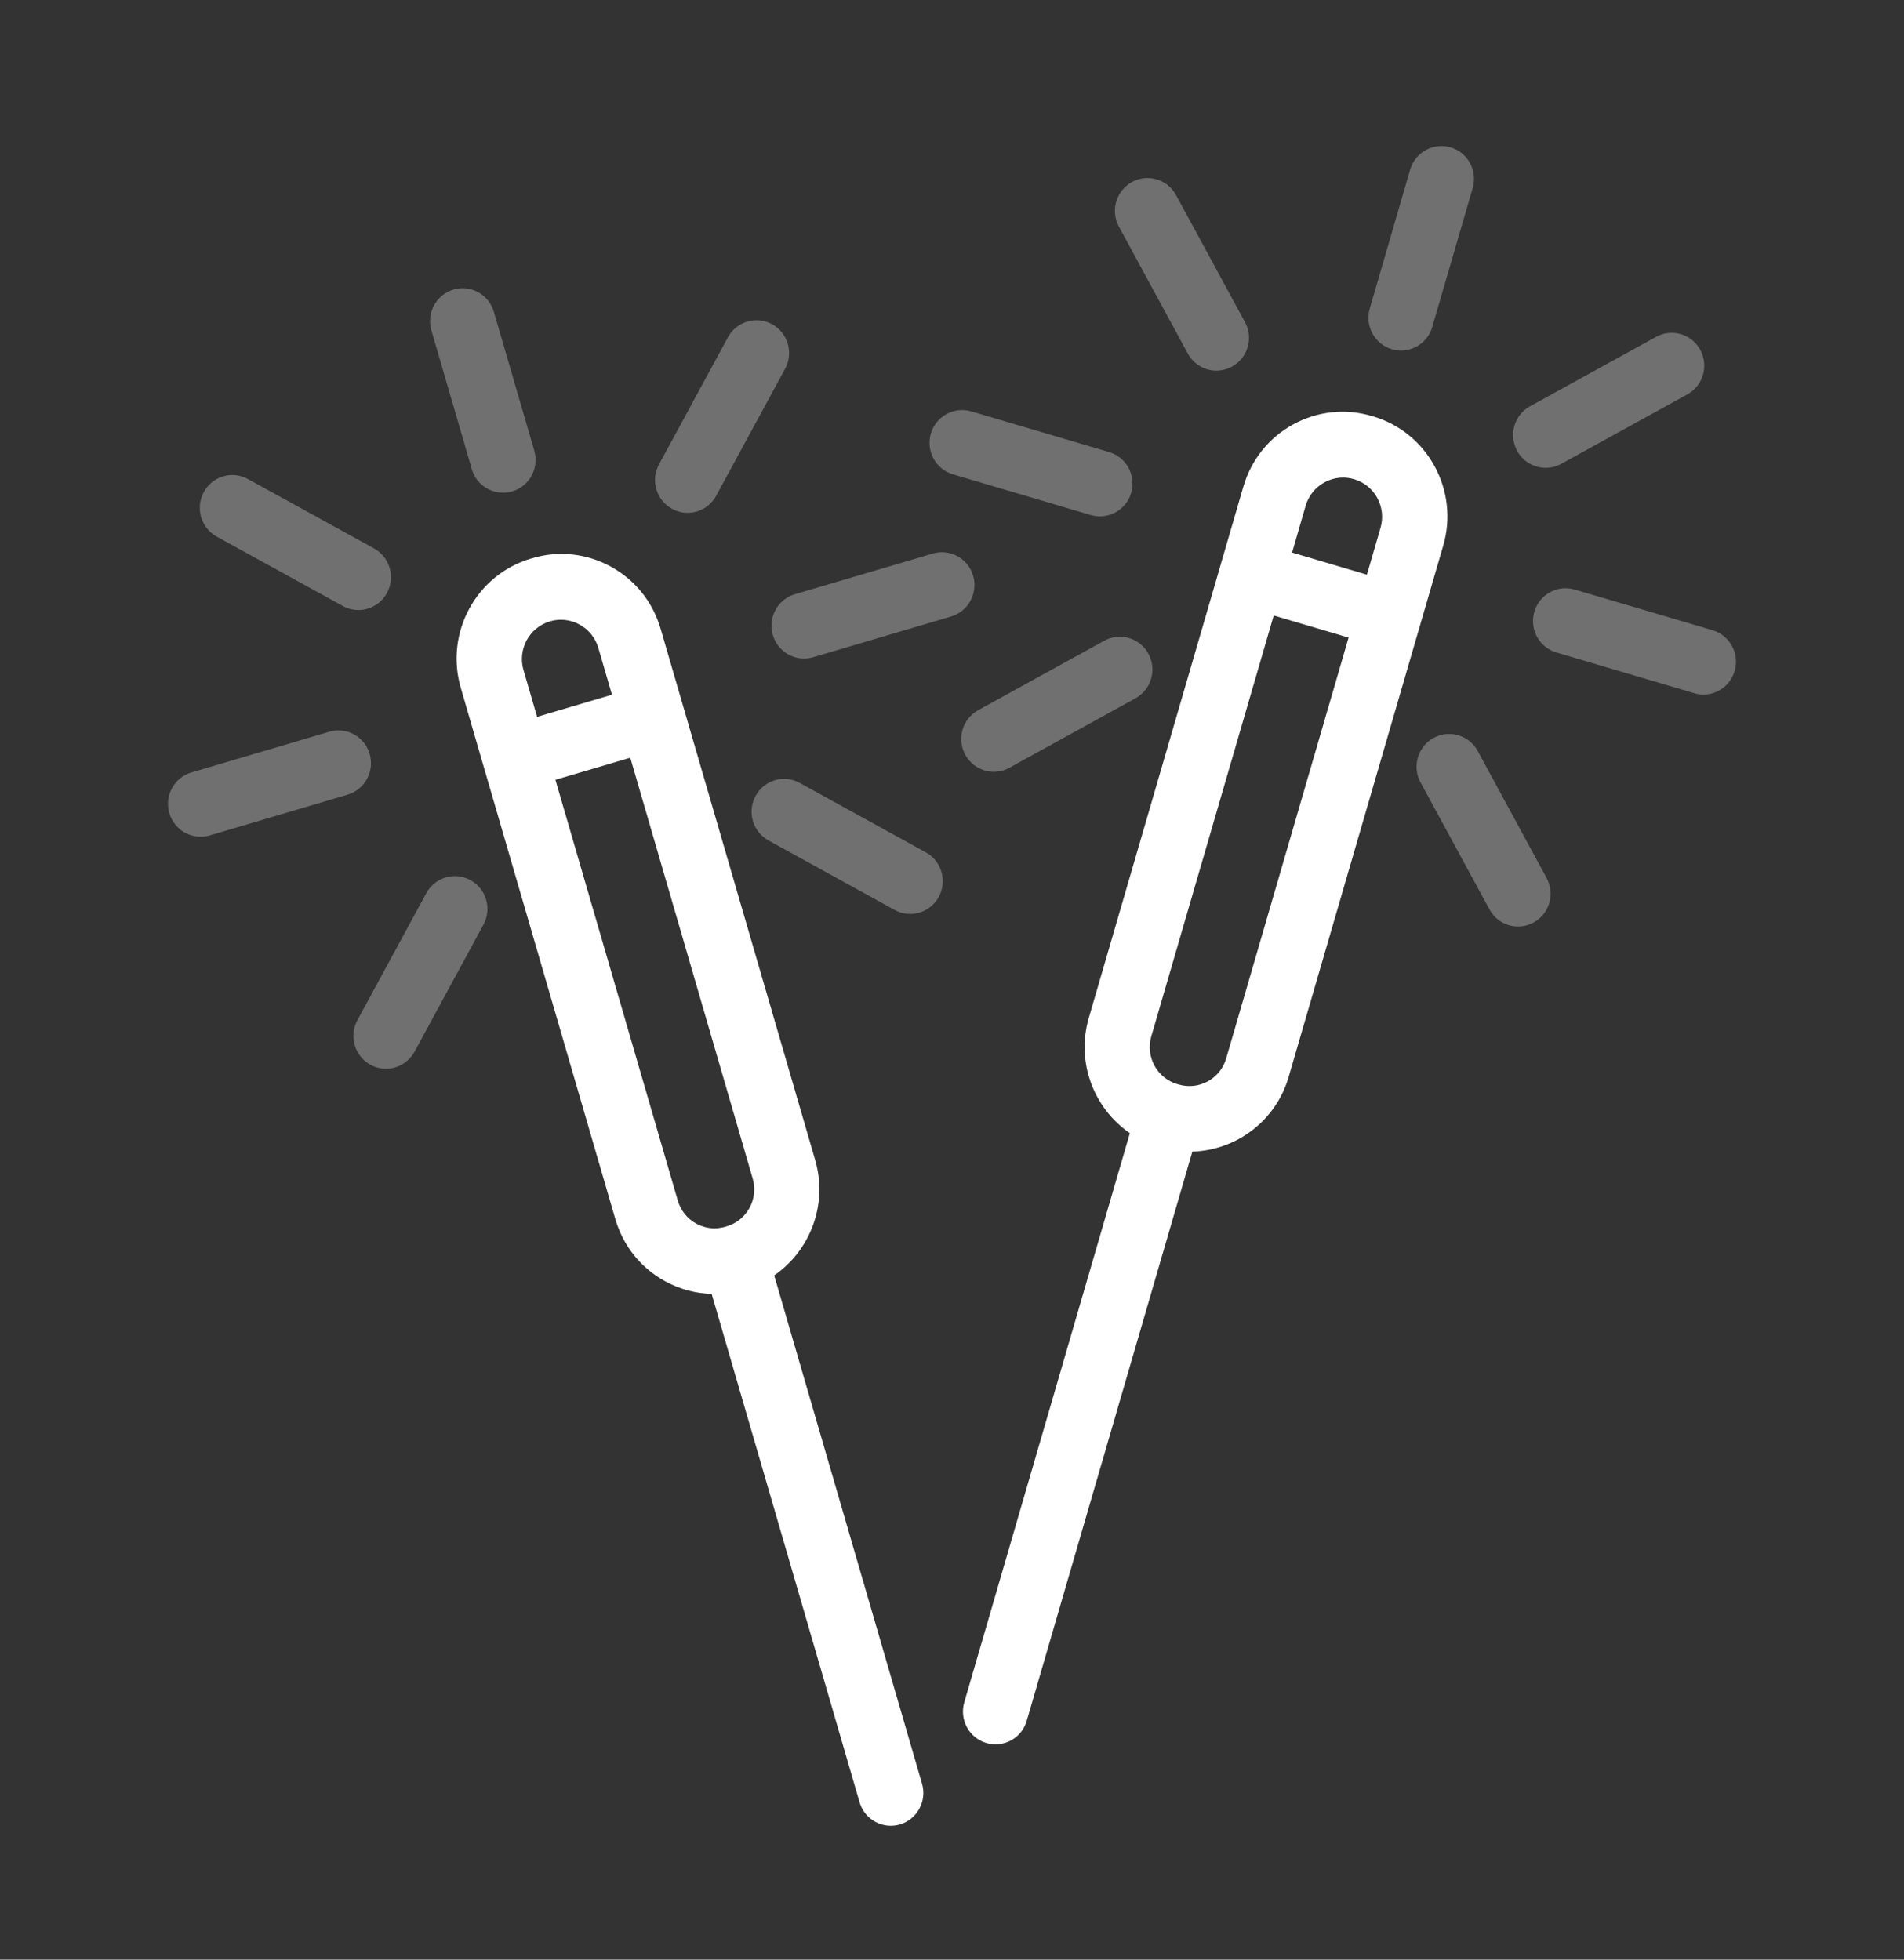 <svg xmlns="http://www.w3.org/2000/svg" viewBox="0 0 34 35" fill="none" id="el_kFaEkejGo"><rect x="0" y="0" width="34" height="35" fill="#333333" stroke="none"/><style>@-webkit-keyframes kf_el_6wnN4MOjYc_an_uAgk2DEFy{0%{opacity: 0.3;}13.33%{opacity: 1;}26.67%{opacity: 0.3;}100%{opacity: 0.3;}}@keyframes kf_el_6wnN4MOjYc_an_uAgk2DEFy{0%{opacity: 0.3;}13.33%{opacity: 1;}26.67%{opacity: 0.3;}100%{opacity: 0.3;}}@-webkit-keyframes kf_el_pIlVUpIYqq_an_MB3UUHL2P{0%{opacity: 0.3;}30%{opacity: 0;}46.67%{opacity: 1;}66.67%{opacity: 0.3;}100%{opacity: 0.3;}}@keyframes kf_el_pIlVUpIYqq_an_MB3UUHL2P{0%{opacity: 0.3;}30%{opacity: 0;}46.67%{opacity: 1;}66.67%{opacity: 0.3;}100%{opacity: 0.3;}}@-webkit-keyframes kf_el_yAgC7hGOJK_an_0513GOx79{0%{opacity: 0.3;}13.33%{opacity: 0.3;}53.33%{opacity: 0.3;}76.67%{opacity: 1;}93.33%{opacity: 0.3;}100%{opacity: 0.3;}}@keyframes kf_el_yAgC7hGOJK_an_0513GOx79{0%{opacity: 0.3;}13.33%{opacity: 0.3;}53.33%{opacity: 0.3;}76.67%{opacity: 1;}93.33%{opacity: 0.3;}100%{opacity: 0.3;}}@-webkit-keyframes kf_el_zKlQwQqyhY_an_uDbdELHia{0%{opacity: 0.3;}36.67%{opacity: 0.3;}63.33%{opacity: 1;}86.67%{opacity: 0;}93.33%{opacity: 0.3;}100%{opacity: 0.3;}}@keyframes kf_el_zKlQwQqyhY_an_uDbdELHia{0%{opacity: 0.3;}36.67%{opacity: 0.3;}63.33%{opacity: 1;}86.67%{opacity: 0;}93.33%{opacity: 0.3;}100%{opacity: 0.3;}}@-webkit-keyframes kf_el_XqeCUop566_an_7vT1K4HQq{0%{opacity: 0.3;}23.33%{opacity: 0.3;}33.33%{opacity: 1;}56.67%{opacity: 0.3;}76.67%{opacity: 1;}96.67%{opacity: 0.3;}100%{opacity: 0.3;}}@keyframes kf_el_XqeCUop566_an_7vT1K4HQq{0%{opacity: 0.3;}23.33%{opacity: 0.3;}33.33%{opacity: 1;}56.67%{opacity: 0.3;}76.67%{opacity: 1;}96.67%{opacity: 0.3;}100%{opacity: 0.3;}}@-webkit-keyframes kf_el_1CxkMJWtMV_an_cqbAq173x{0%{opacity: 0.3;}3.33%{opacity: 0;}26.67%{opacity: 1;}53.33%{opacity: 0.3;}100%{opacity: 0.3;}}@keyframes kf_el_1CxkMJWtMV_an_cqbAq173x{0%{opacity: 0.3;}3.33%{opacity: 0;}26.67%{opacity: 1;}53.33%{opacity: 0.3;}100%{opacity: 0.3;}}@-webkit-keyframes kf_el_Jzl3g1hIYT_an_qnT_dKHAn{0%{opacity: 0.3;}13.33%{opacity: 1;}40%{opacity: 0;}60%{opacity: 1;}80%{opacity: 0.3;}100%{opacity: 0.3;}}@keyframes kf_el_Jzl3g1hIYT_an_qnT_dKHAn{0%{opacity: 0.3;}13.33%{opacity: 1;}40%{opacity: 0;}60%{opacity: 1;}80%{opacity: 0.3;}100%{opacity: 0.3;}}@-webkit-keyframes kf_el_4jokLIu7Zc_an_HRZ8m5L60{0%{opacity: 0.3;}40%{opacity: 0;}73.33%{opacity: 1;}93.33%{opacity: 0;}96.67%{opacity: 0.3;}100%{opacity: 0.3;}}@keyframes kf_el_4jokLIu7Zc_an_HRZ8m5L60{0%{opacity: 0.3;}40%{opacity: 0;}73.33%{opacity: 1;}93.33%{opacity: 0;}96.67%{opacity: 0.3;}100%{opacity: 0.3;}}@-webkit-keyframes kf_el_OvapKxyxEq_an_c8D3phMWu{0%{opacity: 0.3;}23.33%{opacity: 0.3;}50%{opacity: 1;}100%{opacity: 1;}}@keyframes kf_el_OvapKxyxEq_an_c8D3phMWu{0%{opacity: 0.3;}23.33%{opacity: 0.3;}50%{opacity: 1;}100%{opacity: 1;}}@-webkit-keyframes kf_el_6S_rm9DXrI_an_i9Yd1yTwD{0%{opacity: 0.3;}10%{opacity: 0.3;}33.33%{opacity: 1;}66.67%{opacity: 1;}100%{opacity: 1;}}@keyframes kf_el_6S_rm9DXrI_an_i9Yd1yTwD{0%{opacity: 0.3;}10%{opacity: 0.3;}33.33%{opacity: 1;}66.67%{opacity: 1;}100%{opacity: 1;}}@-webkit-keyframes kf_el_z8vbl6luZi_an_om0zysnEE{0%{opacity: 0.3;}23.33%{opacity: 1;}36.67%{opacity: 0.3;}100%{opacity: 0.3;}}@keyframes kf_el_z8vbl6luZi_an_om0zysnEE{0%{opacity: 0.3;}23.33%{opacity: 1;}36.67%{opacity: 0.3;}100%{opacity: 0.3;}}@-webkit-keyframes kf_el_y-zuVmtwAW_an_ieFhQQ65C{0%{opacity: 0.3;}20%{opacity: 0;}46.67%{opacity: 1;}70%{opacity: 0.3;}100%{opacity: 0.3;}}@keyframes kf_el_y-zuVmtwAW_an_ieFhQQ65C{0%{opacity: 0.3;}20%{opacity: 0;}46.67%{opacity: 1;}70%{opacity: 0.3;}100%{opacity: 0.3;}}@-webkit-keyframes kf_el_USkEXfEEVl_an_ju8IEOp4J{0%{opacity: 0.3;}20%{opacity: 0;}60%{opacity: 1;}96.67%{opacity: 0.3;}100%{opacity: 0.3;}}@keyframes kf_el_USkEXfEEVl_an_ju8IEOp4J{0%{opacity: 0.3;}20%{opacity: 0;}60%{opacity: 1;}96.67%{opacity: 0.3;}100%{opacity: 0.3;}}@-webkit-keyframes kf_el_KXRwTji-Hb_an_gYRf8gE8N{0%{opacity: 0.3;}33.33%{opacity: 0.3;}83.33%{opacity: 1;}100%{opacity: 1;}}@keyframes kf_el_KXRwTji-Hb_an_gYRf8gE8N{0%{opacity: 0.3;}33.33%{opacity: 0.3;}83.33%{opacity: 1;}100%{opacity: 1;}}#el_kFaEkejGo *{-webkit-animation-duration: 1s;animation-duration: 1s;-webkit-animation-iteration-count: infinite;animation-iteration-count: infinite;-webkit-animation-timing-function: cubic-bezier(0, 0, 1, 1);animation-timing-function: cubic-bezier(0, 0, 1, 1);}#el_KXRwTji-Hb{fill: #FFF;-webkit-animation-fill-mode: backwards;animation-fill-mode: backwards;opacity: 0.3;-webkit-animation-name: kf_el_KXRwTji-Hb_an_gYRf8gE8N;animation-name: kf_el_KXRwTji-Hb_an_gYRf8gE8N;-webkit-animation-timing-function: cubic-bezier(0, 0, 1, 1);animation-timing-function: cubic-bezier(0, 0, 1, 1);}#el_USkEXfEEVl{fill: #FFF;-webkit-animation-fill-mode: backwards;animation-fill-mode: backwards;opacity: 0.3;-webkit-animation-name: kf_el_USkEXfEEVl_an_ju8IEOp4J;animation-name: kf_el_USkEXfEEVl_an_ju8IEOp4J;-webkit-animation-timing-function: cubic-bezier(0, 0, 1, 1);animation-timing-function: cubic-bezier(0, 0, 1, 1);}#el_y-zuVmtwAW{fill: #FFF;-webkit-animation-fill-mode: backwards;animation-fill-mode: backwards;opacity: 0.3;-webkit-animation-name: kf_el_y-zuVmtwAW_an_ieFhQQ65C;animation-name: kf_el_y-zuVmtwAW_an_ieFhQQ65C;-webkit-animation-timing-function: cubic-bezier(0, 0, 1, 1);animation-timing-function: cubic-bezier(0, 0, 1, 1);}#el_z8vbl6luZi{fill: #FFF;-webkit-animation-fill-mode: backwards;animation-fill-mode: backwards;opacity: 0.3;-webkit-animation-name: kf_el_z8vbl6luZi_an_om0zysnEE;animation-name: kf_el_z8vbl6luZi_an_om0zysnEE;-webkit-animation-timing-function: cubic-bezier(0, 0, 1, 1);animation-timing-function: cubic-bezier(0, 0, 1, 1);}#el_6S_rm9DXrI{fill: #FFF;-webkit-animation-fill-mode: backwards;animation-fill-mode: backwards;opacity: 0.3;-webkit-animation-name: kf_el_6S_rm9DXrI_an_i9Yd1yTwD;animation-name: kf_el_6S_rm9DXrI_an_i9Yd1yTwD;-webkit-animation-timing-function: cubic-bezier(0, 0, 1, 1);animation-timing-function: cubic-bezier(0, 0, 1, 1);}#el_OvapKxyxEq{fill: #FFF;-webkit-animation-fill-mode: backwards;animation-fill-mode: backwards;opacity: 0.3;-webkit-animation-name: kf_el_OvapKxyxEq_an_c8D3phMWu;animation-name: kf_el_OvapKxyxEq_an_c8D3phMWu;-webkit-animation-timing-function: cubic-bezier(0, 0, 1, 1);animation-timing-function: cubic-bezier(0, 0, 1, 1);}#el_4jokLIu7Zc{fill: #FFF;-webkit-animation-fill-mode: backwards;animation-fill-mode: backwards;opacity: 0.3;-webkit-animation-name: kf_el_4jokLIu7Zc_an_HRZ8m5L60;animation-name: kf_el_4jokLIu7Zc_an_HRZ8m5L60;-webkit-animation-timing-function: cubic-bezier(0, 0, 1, 1);animation-timing-function: cubic-bezier(0, 0, 1, 1);}#el_ypGFh7LQxh{fill: #FFF;}#el_Jzl3g1hIYT{fill: #FFF;-webkit-animation-fill-mode: backwards;animation-fill-mode: backwards;opacity: 0.3;-webkit-animation-name: kf_el_Jzl3g1hIYT_an_qnT_dKHAn;animation-name: kf_el_Jzl3g1hIYT_an_qnT_dKHAn;-webkit-animation-timing-function: cubic-bezier(0, 0, 1, 1);animation-timing-function: cubic-bezier(0, 0, 1, 1);}#el_1CxkMJWtMV{fill: #FFF;-webkit-animation-fill-mode: backwards;animation-fill-mode: backwards;opacity: 0.3;-webkit-animation-name: kf_el_1CxkMJWtMV_an_cqbAq173x;animation-name: kf_el_1CxkMJWtMV_an_cqbAq173x;-webkit-animation-timing-function: cubic-bezier(0, 0, 1, 1);animation-timing-function: cubic-bezier(0, 0, 1, 1);}#el_XqeCUop566{fill: #FFF;-webkit-animation-fill-mode: backwards;animation-fill-mode: backwards;opacity: 0.3;-webkit-animation-name: kf_el_XqeCUop566_an_7vT1K4HQq;animation-name: kf_el_XqeCUop566_an_7vT1K4HQq;-webkit-animation-timing-function: cubic-bezier(0, 0, 1, 1);animation-timing-function: cubic-bezier(0, 0, 1, 1);}#el_zKlQwQqyhY{fill: #FFF;-webkit-animation-fill-mode: backwards;animation-fill-mode: backwards;opacity: 0.3;-webkit-animation-name: kf_el_zKlQwQqyhY_an_uDbdELHia;animation-name: kf_el_zKlQwQqyhY_an_uDbdELHia;-webkit-animation-timing-function: cubic-bezier(0, 0, 1, 1);animation-timing-function: cubic-bezier(0, 0, 1, 1);}#el_yAgC7hGOJK{fill: #FFF;-webkit-animation-fill-mode: backwards;animation-fill-mode: backwards;opacity: 0.3;-webkit-animation-name: kf_el_yAgC7hGOJK_an_0513GOx79;animation-name: kf_el_yAgC7hGOJK_an_0513GOx79;-webkit-animation-timing-function: cubic-bezier(0, 0, 1, 1);animation-timing-function: cubic-bezier(0, 0, 1, 1);}#el_pIlVUpIYqq{fill: #FFF;-webkit-animation-fill-mode: backwards;animation-fill-mode: backwards;opacity: 0.3;-webkit-animation-name: kf_el_pIlVUpIYqq_an_MB3UUHL2P;animation-name: kf_el_pIlVUpIYqq_an_MB3UUHL2P;-webkit-animation-timing-function: cubic-bezier(0, 0, 1, 1);animation-timing-function: cubic-bezier(0, 0, 1, 1);}#el_6wnN4MOjYc{fill: #FFF;-webkit-animation-fill-mode: backwards;animation-fill-mode: backwards;opacity: 0.3;-webkit-animation-name: kf_el_6wnN4MOjYc_an_uAgk2DEFy;animation-name: kf_el_6wnN4MOjYc_an_uAgk2DEFy;-webkit-animation-timing-function: cubic-bezier(0, 0, 1, 1);animation-timing-function: cubic-bezier(0, 0, 1, 1);}#el_EpVwfSIiQ5A{fill: #FFF;}</style><path d="M17.017 8.472L19.478 9.199C19.533 9.215 19.588 9.222 19.642 9.222C19.894 9.222 20.126 9.056 20.2 8.801C20.29 8.49 20.114 8.165 19.805 8.074L17.344 7.347C17.036 7.257 16.713 7.434 16.622 7.745C16.532 8.055 16.709 8.381 17.017 8.472Z" id="el_KXRwTji-Hb"></path><path d="M30.582 11.256L28.12 10.53C27.812 10.439 27.489 10.616 27.399 10.927C27.308 11.237 27.485 11.563 27.793 11.654L30.255 12.381C30.309 12.397 30.364 12.405 30.419 12.405C30.67 12.405 30.902 12.239 30.976 11.983C31.067 11.673 30.89 11.348 30.582 11.256Z" id="el_USkEXfEEVl"></path><path d="M27.602 8.356C27.696 8.356 27.791 8.333 27.88 8.284L30.131 7.044C30.413 6.889 30.516 6.533 30.362 6.249C30.208 5.965 29.855 5.861 29.573 6.016L27.322 7.256C27.04 7.411 26.937 7.767 27.091 8.051C27.197 8.246 27.396 8.356 27.602 8.356Z" id="el_y-zuVmtwAW"></path><path d="M19.718 11.444L17.468 12.684C17.186 12.839 17.082 13.195 17.236 13.479C17.342 13.673 17.541 13.784 17.747 13.784C17.841 13.784 17.937 13.761 18.026 13.712L20.276 12.472C20.558 12.317 20.662 11.961 20.508 11.677C20.354 11.393 20 11.289 19.718 11.444Z" id="el_z8vbl6luZi"></path><path d="M27.618 15.681L26.388 13.413C26.234 13.129 25.88 13.025 25.599 13.18C25.317 13.335 25.213 13.691 25.367 13.975L26.598 16.243C26.703 16.438 26.903 16.548 27.108 16.548C27.203 16.548 27.298 16.525 27.387 16.476C27.669 16.321 27.772 15.965 27.618 15.681Z" id="el_6S_rm9DXrI"></path><path d="M21.211 6.315C21.317 6.509 21.516 6.62 21.722 6.62C21.816 6.62 21.912 6.596 22 6.548C22.282 6.392 22.386 6.037 22.231 5.752L21.001 3.485C20.847 3.201 20.494 3.097 20.212 3.252C19.93 3.407 19.826 3.763 19.98 4.047L21.211 6.315Z" id="el_OvapKxyxEq"></path><path d="M24.855 6.237C24.909 6.253 24.964 6.261 25.018 6.261C25.27 6.261 25.502 6.095 25.576 5.84L26.298 3.359C26.388 3.049 26.212 2.723 25.903 2.632C25.595 2.542 25.272 2.719 25.181 3.03L24.46 5.51C24.37 5.821 24.546 6.146 24.855 6.237Z" id="el_4jokLIu7Zc"></path><path d="M25.362 11.155L25.768 9.758C25.768 9.758 25.768 9.757 25.768 9.757L25.772 9.745C26.058 8.761 25.497 7.726 24.52 7.437L24.493 7.429C24.02 7.29 23.521 7.344 23.089 7.582C22.656 7.82 22.342 8.214 22.203 8.691L22.2 8.703C22.2 8.703 22.199 8.704 22.199 8.704L21.793 10.101C21.793 10.102 21.793 10.102 21.793 10.102L19.443 18.18C19.212 18.972 19.532 19.797 20.176 20.239L17.219 30.404C17.129 30.714 17.305 31.04 17.613 31.131C17.668 31.147 17.723 31.155 17.777 31.155C18.029 31.155 18.261 30.989 18.335 30.733L21.292 20.568C22.07 20.546 22.782 20.026 23.012 19.233L25.362 11.155C25.362 11.155 25.362 11.155 25.362 11.155ZM23.315 9.033C23.368 8.854 23.486 8.706 23.649 8.616C23.813 8.526 24.001 8.505 24.179 8.558C24.358 8.611 24.505 8.73 24.595 8.895C24.684 9.059 24.704 9.248 24.652 9.428L24.409 10.264L23.073 9.869L23.315 9.033ZM21.896 18.904C21.79 19.268 21.41 19.477 21.048 19.37L21.036 19.367C21.035 19.367 21.035 19.367 21.035 19.366L21.022 19.363C20.661 19.256 20.453 18.873 20.559 18.509L22.745 10.993L24.082 11.388L21.896 18.904Z" id="el_ypGFh7LQxh"></path><path d="M13.8 11.34C13.874 11.596 14.106 11.762 14.358 11.762C14.412 11.762 14.467 11.754 14.521 11.738L16.983 11.011C17.291 10.92 17.468 10.594 17.378 10.284C17.287 9.973 16.964 9.795 16.656 9.887L14.194 10.613C13.886 10.704 13.71 11.03 13.8 11.34Z" id="el_Jzl3g1hIYT"></path><path d="M6.601 13.466C6.511 13.156 6.188 12.978 5.88 13.069L3.418 13.796C3.11 13.887 2.933 14.212 3.024 14.523C3.098 14.778 3.33 14.944 3.581 14.944C3.636 14.944 3.691 14.937 3.745 14.921L6.207 14.193C6.515 14.102 6.692 13.777 6.601 13.466Z" id="el_1CxkMJWtMV"></path><path d="M3.87 9.584L6.121 10.823C6.209 10.872 6.305 10.896 6.399 10.896C6.605 10.896 6.804 10.785 6.91 10.591C7.064 10.307 6.961 9.951 6.679 9.795L4.428 8.556C4.146 8.4 3.793 8.505 3.639 8.789C3.485 9.073 3.588 9.428 3.87 9.584Z" id="el_XqeCUop566"></path><path d="M14.281 13.983C14 13.828 13.646 13.932 13.492 14.216C13.338 14.5 13.442 14.856 13.723 15.011L15.974 16.251C16.063 16.3 16.158 16.323 16.253 16.323C16.459 16.323 16.658 16.213 16.764 16.018C16.918 15.734 16.814 15.378 16.532 15.223L14.281 13.983Z" id="el_zKlQwQqyhY"></path><path d="M8.402 15.72C8.12 15.564 7.766 15.669 7.612 15.953L6.382 18.221C6.228 18.504 6.331 18.86 6.613 19.016C6.702 19.064 6.797 19.088 6.892 19.088C7.097 19.088 7.297 18.977 7.403 18.783L8.633 16.515C8.787 16.231 8.683 15.875 8.402 15.72Z" id="el_yAgC7hGOJK"></path><path d="M12 9.087C12.089 9.136 12.184 9.159 12.278 9.159C12.484 9.159 12.684 9.049 12.789 8.854L14.02 6.586C14.174 6.302 14.07 5.946 13.788 5.791C13.506 5.636 13.153 5.74 12.999 6.024L11.769 8.292C11.614 8.576 11.718 8.932 12 9.087Z" id="el_pIlVUpIYqq"></path><path d="M8.425 8.379C8.499 8.635 8.731 8.8 8.983 8.8C9.037 8.8 9.092 8.793 9.146 8.777C9.454 8.686 9.631 8.36 9.541 8.05L8.819 5.569C8.729 5.259 8.406 5.081 8.098 5.172C7.79 5.263 7.613 5.588 7.703 5.899L8.425 8.379Z" id="el_6wnN4MOjYc"></path><path d="M13.825 22.779C14.468 22.337 14.788 21.512 14.557 20.719L11.797 11.23C11.658 10.754 11.344 10.36 10.911 10.122C10.479 9.884 9.98 9.829 9.506 9.969L9.494 9.973C9.494 9.973 9.494 9.973 9.493 9.973C9.493 9.973 9.493 9.973 9.493 9.973L9.48 9.977C8.504 10.265 7.942 11.301 8.228 12.284L8.232 12.297C8.232 12.297 8.232 12.298 8.232 12.298L8.638 13.695C8.638 13.695 8.638 13.695 8.638 13.695L10.988 21.773C11.127 22.25 11.441 22.644 11.874 22.882C12.135 23.026 12.419 23.102 12.708 23.109L15.349 32.187C15.423 32.443 15.655 32.609 15.907 32.609C15.961 32.609 16.016 32.601 16.071 32.585C16.379 32.494 16.555 32.168 16.465 31.858L13.825 22.779ZM9.348 11.967C9.24 11.597 9.452 11.207 9.82 11.098L9.821 11.097C10.189 10.989 10.577 11.202 10.685 11.573L10.928 12.408L9.591 12.803L9.348 11.967ZM12.104 21.444L9.918 13.927L11.255 13.533L13.441 21.049C13.547 21.413 13.339 21.796 12.978 21.902L12.951 21.91C12.777 21.962 12.592 21.942 12.432 21.854C12.272 21.765 12.155 21.62 12.104 21.444Z" id="el_EpVwfSIiQ5A"></path></svg>